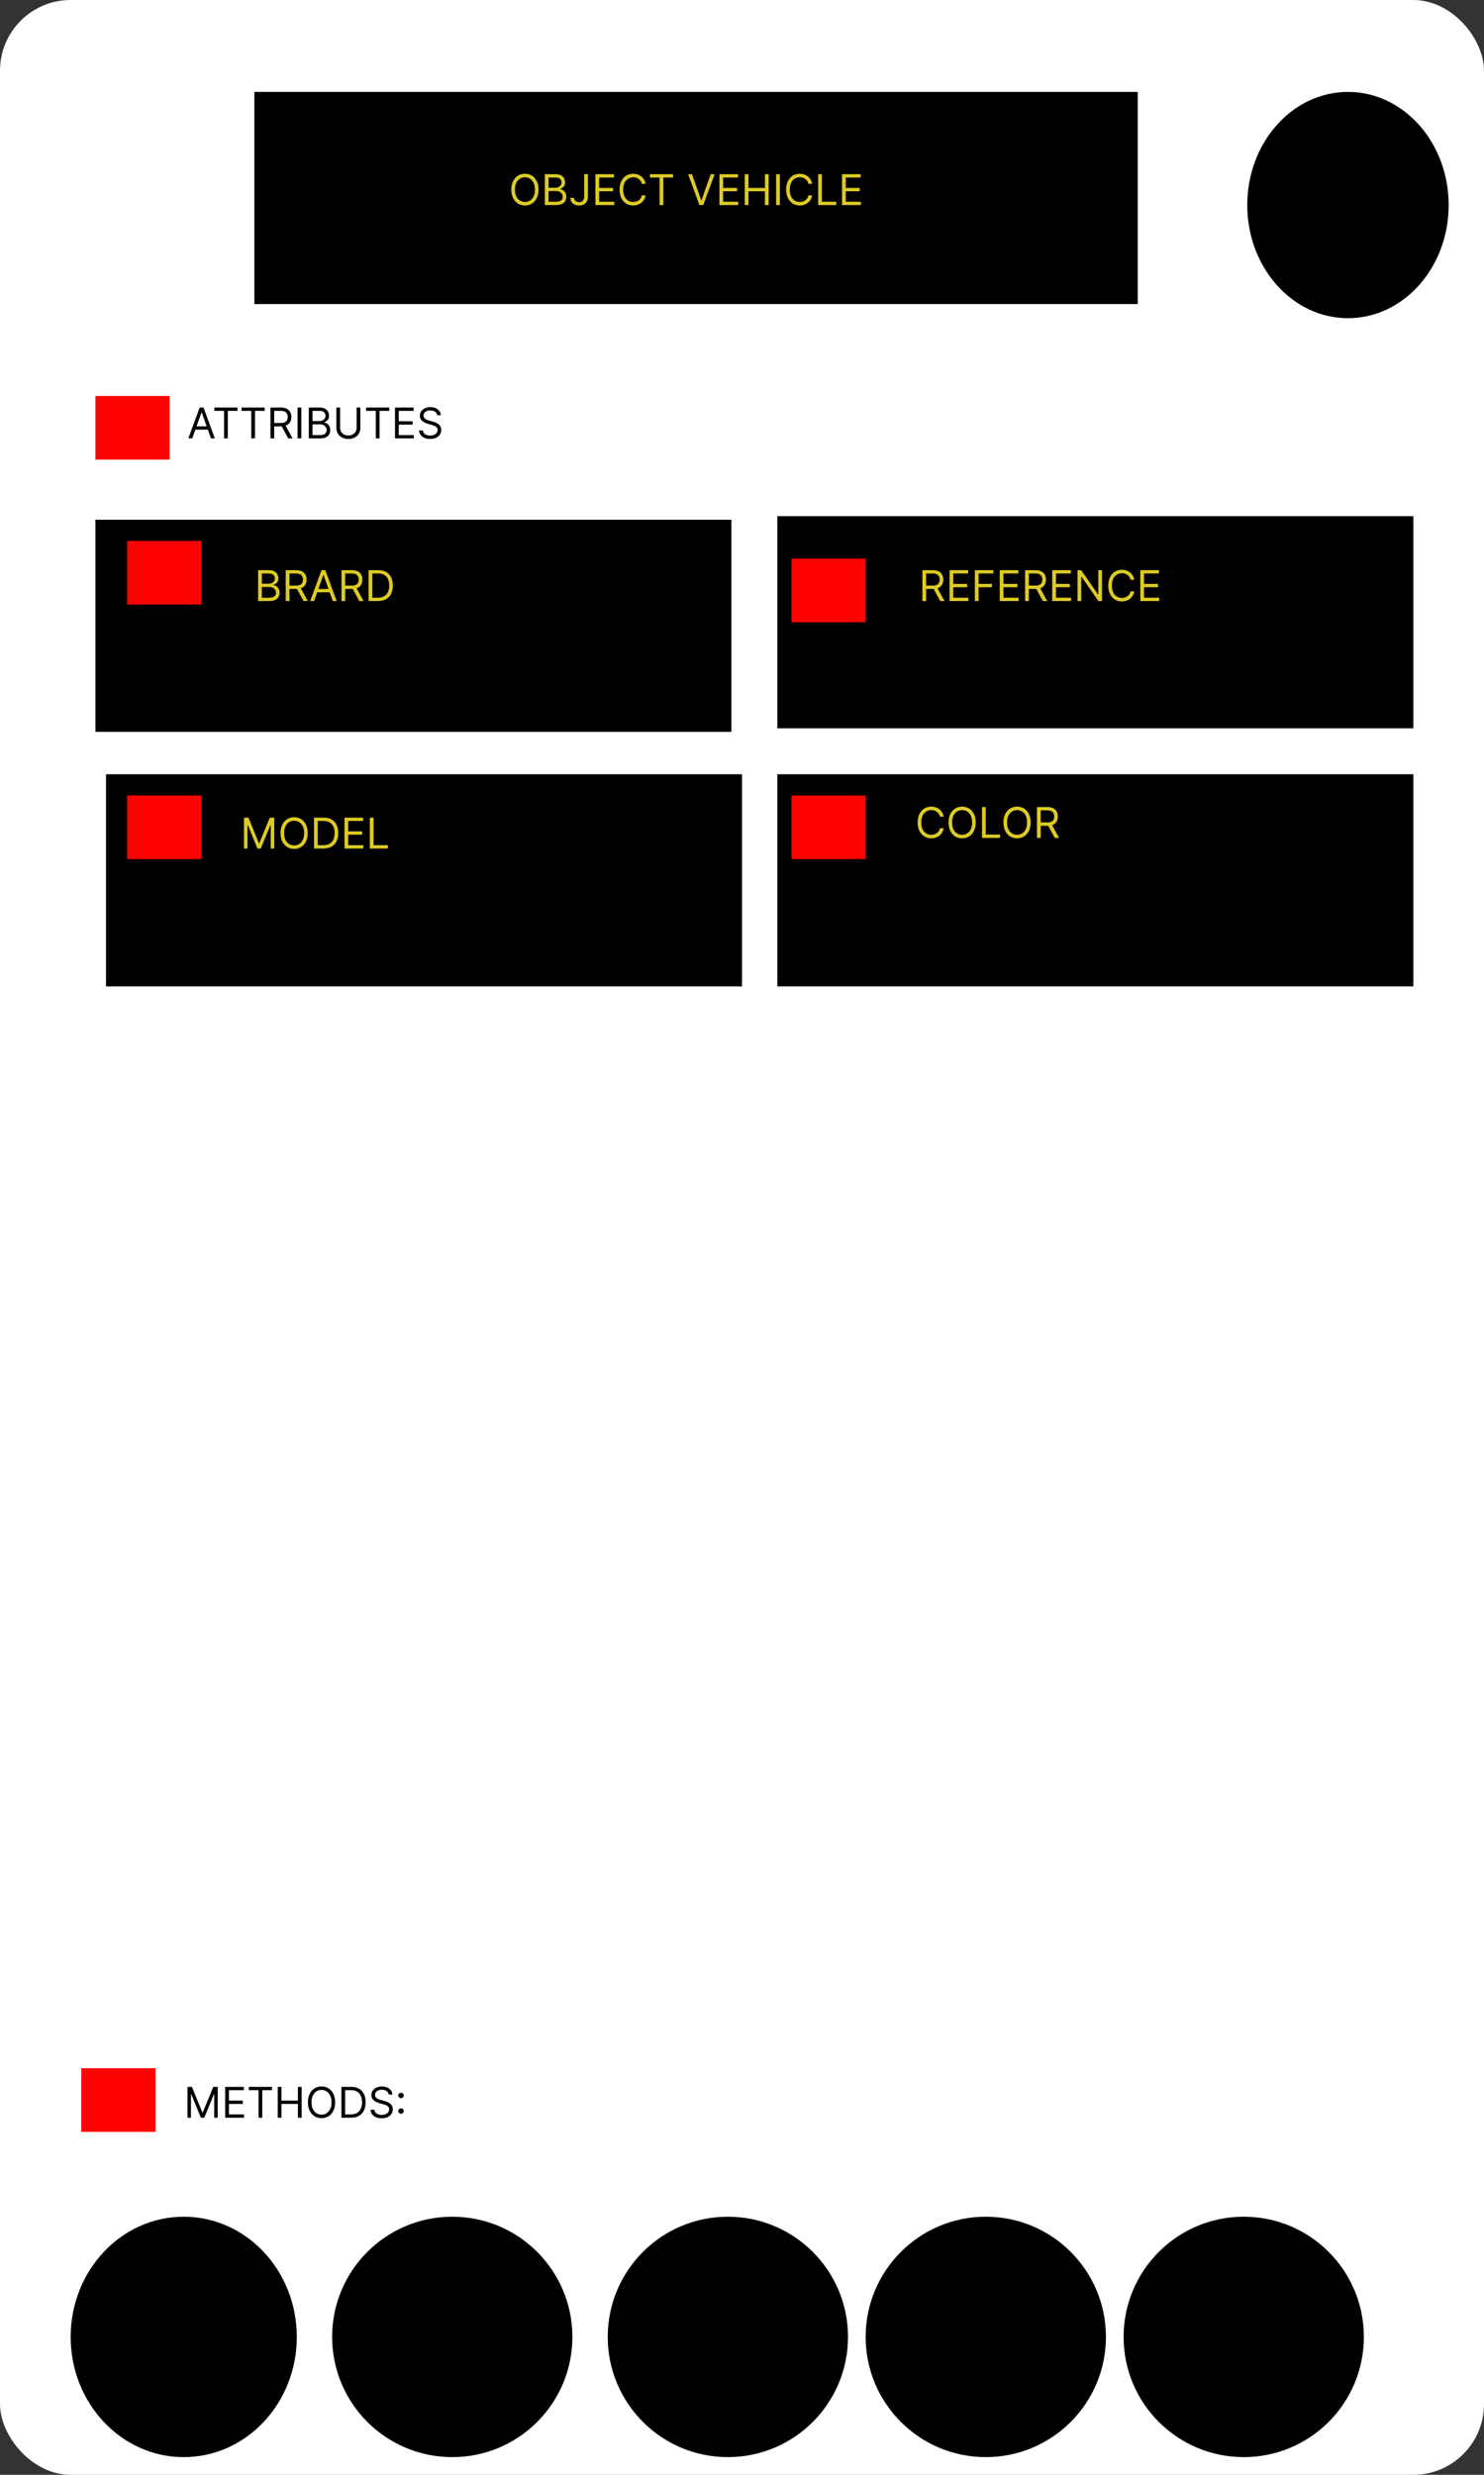 <svg width="420" height="700" viewBox="0 0 420 700" fill="none" xmlns="http://www.w3.org/2000/svg">
<rect x="0" y="0" width="420" height="700" fill="#333333" stroke="none"/>
<rect width="420" height="700" rx="20" fill="white"/>
<rect x="73" y="27" width="248" height="58" fill="black" stroke="black" stroke-width="2"/>
<path d="M152.42 53.636C152.42 54.557 152.254 55.352 151.922 56.023C151.589 56.693 151.134 57.21 150.554 57.574C149.974 57.938 149.313 58.119 148.568 58.119C147.824 58.119 147.162 57.938 146.582 57.574C146.003 57.21 145.547 56.693 145.214 56.023C144.882 55.352 144.716 54.557 144.716 53.636C144.716 52.716 144.882 51.92 145.214 51.25C145.547 50.58 146.003 50.062 146.582 49.699C147.162 49.335 147.824 49.153 148.568 49.153C149.313 49.153 149.974 49.335 150.554 49.699C151.134 50.062 151.589 50.58 151.922 51.25C152.254 51.92 152.42 52.716 152.42 53.636ZM151.398 53.636C151.398 52.881 151.271 52.243 151.018 51.723C150.768 51.203 150.429 50.81 150 50.543C149.574 50.276 149.097 50.142 148.568 50.142C148.04 50.142 147.561 50.276 147.132 50.543C146.706 50.81 146.366 51.203 146.114 51.723C145.864 52.243 145.739 52.881 145.739 53.636C145.739 54.392 145.864 55.03 146.114 55.55C146.366 56.07 146.706 56.463 147.132 56.73C147.561 56.997 148.04 57.131 148.568 57.131C149.097 57.131 149.574 56.997 150 56.73C150.429 56.463 150.768 56.07 151.018 55.55C151.271 55.03 151.398 54.392 151.398 53.636ZM154.197 58V49.273H157.249C157.857 49.273 158.358 49.378 158.753 49.588C159.148 49.795 159.442 50.075 159.635 50.428C159.828 50.777 159.925 51.165 159.925 51.591C159.925 51.966 159.858 52.276 159.724 52.52C159.594 52.764 159.42 52.957 159.205 53.099C158.991 53.242 158.76 53.347 158.51 53.415V53.5C158.777 53.517 159.045 53.611 159.315 53.781C159.585 53.952 159.811 54.196 159.993 54.514C160.175 54.832 160.266 55.222 160.266 55.682C160.266 56.119 160.166 56.513 159.967 56.862C159.768 57.212 159.455 57.489 159.026 57.693C158.597 57.898 158.038 58 157.351 58H154.197ZM155.254 57.062H157.351C158.041 57.062 158.531 56.929 158.821 56.662C159.114 56.392 159.26 56.065 159.26 55.682C159.26 55.386 159.185 55.114 159.034 54.864C158.884 54.611 158.669 54.409 158.391 54.258C158.112 54.105 157.783 54.028 157.402 54.028H155.254V57.062ZM155.254 53.108H157.214C157.533 53.108 157.82 53.045 158.075 52.92C158.334 52.795 158.538 52.619 158.689 52.392C158.842 52.165 158.919 51.898 158.919 51.591C158.919 51.207 158.786 50.882 158.518 50.615C158.251 50.345 157.828 50.21 157.249 50.21H155.254V53.108ZM165.343 49.273H166.4V55.511C166.4 56.068 166.298 56.541 166.093 56.93C165.888 57.32 165.6 57.615 165.228 57.817C164.856 58.019 164.417 58.119 163.911 58.119C163.434 58.119 163.009 58.033 162.637 57.859C162.265 57.683 161.972 57.433 161.759 57.109C161.546 56.785 161.44 56.401 161.44 55.955H162.479C162.479 56.202 162.54 56.418 162.663 56.602C162.788 56.784 162.958 56.926 163.174 57.028C163.39 57.131 163.636 57.182 163.911 57.182C164.215 57.182 164.474 57.118 164.687 56.99C164.9 56.862 165.062 56.675 165.173 56.428C165.286 56.178 165.343 55.872 165.343 55.511V49.273ZM168.518 58V49.273H173.785V50.21H169.575V53.159H173.512V54.097H169.575V57.062H173.853V58H168.518ZM182.712 52H181.656C181.593 51.696 181.484 51.429 181.327 51.199C181.174 50.969 180.987 50.776 180.765 50.619C180.546 50.46 180.303 50.341 180.036 50.261C179.769 50.182 179.491 50.142 179.201 50.142C178.673 50.142 178.194 50.276 177.765 50.543C177.339 50.81 176.999 51.203 176.746 51.723C176.496 52.243 176.371 52.881 176.371 53.636C176.371 54.392 176.496 55.03 176.746 55.55C176.999 56.07 177.339 56.463 177.765 56.73C178.194 56.997 178.673 57.131 179.201 57.131C179.491 57.131 179.769 57.091 180.036 57.011C180.303 56.932 180.546 56.814 180.765 56.658C180.987 56.499 181.174 56.304 181.327 56.074C181.484 55.841 181.593 55.574 181.656 55.273H182.712C182.633 55.719 182.488 56.118 182.278 56.47C182.067 56.822 181.806 57.122 181.494 57.369C181.181 57.614 180.83 57.8 180.441 57.928C180.055 58.055 179.641 58.119 179.201 58.119C178.457 58.119 177.795 57.938 177.215 57.574C176.636 57.21 176.18 56.693 175.847 56.023C175.515 55.352 175.349 54.557 175.349 53.636C175.349 52.716 175.515 51.92 175.847 51.25C176.18 50.58 176.636 50.062 177.215 49.699C177.795 49.335 178.457 49.153 179.201 49.153C179.641 49.153 180.055 49.217 180.441 49.345C180.83 49.473 181.181 49.66 181.494 49.908C181.806 50.152 182.067 50.45 182.278 50.803C182.488 51.152 182.633 51.551 182.712 52ZM183.943 50.21V49.273H190.488V50.21H187.744V58H186.687V50.21H183.943ZM195.852 49.273L198.443 56.619H198.545L201.136 49.273H202.244L199.04 58H197.949L194.744 49.273H195.852ZM203.604 58V49.273H208.871V50.21H204.661V53.159H208.598V54.097H204.661V57.062H208.939V58H203.604ZM210.776 58V49.273H211.832V53.159H216.486V49.273H217.543V58H216.486V54.097H211.832V58H210.776ZM220.715 49.273V58H219.658V49.273H220.715ZM229.857 52H228.8C228.738 51.696 228.628 51.429 228.472 51.199C228.319 50.969 228.131 50.776 227.909 50.619C227.691 50.46 227.448 50.341 227.181 50.261C226.914 50.182 226.635 50.142 226.346 50.142C225.817 50.142 225.338 50.276 224.909 50.543C224.483 50.81 224.144 51.203 223.891 51.723C223.641 52.243 223.516 52.881 223.516 53.636C223.516 54.392 223.641 55.03 223.891 55.55C224.144 56.07 224.483 56.463 224.909 56.73C225.338 56.997 225.817 57.131 226.346 57.131C226.635 57.131 226.914 57.091 227.181 57.011C227.448 56.932 227.691 56.814 227.909 56.658C228.131 56.499 228.319 56.304 228.472 56.074C228.628 55.841 228.738 55.574 228.8 55.273H229.857C229.777 55.719 229.632 56.118 229.422 56.47C229.212 56.822 228.951 57.122 228.638 57.369C228.326 57.614 227.975 57.8 227.586 57.928C227.199 58.055 226.786 58.119 226.346 58.119C225.601 58.119 224.939 57.938 224.36 57.574C223.78 57.21 223.324 56.693 222.992 56.023C222.659 55.352 222.493 54.557 222.493 53.636C222.493 52.716 222.659 51.92 222.992 51.25C223.324 50.58 223.78 50.062 224.36 49.699C224.939 49.335 225.601 49.153 226.346 49.153C226.786 49.153 227.199 49.217 227.586 49.345C227.975 49.473 228.326 49.66 228.638 49.908C228.951 50.152 229.212 50.45 229.422 50.803C229.632 51.152 229.777 51.551 229.857 52ZM231.565 58V49.273H232.621V57.062H236.678V58H231.565ZM238.315 58V49.273H243.582V50.21H239.371V53.159H243.309V54.097H239.371V57.062H243.65V58H238.315Z" fill="#DECB22"/>
<path d="M27 147H207V207H27V147Z" fill="black"/>
<path d="M73.057 170V161.273H76.108C76.716 161.273 77.217 161.378 77.612 161.588C78.007 161.795 78.301 162.075 78.494 162.428C78.688 162.777 78.784 163.165 78.784 163.591C78.784 163.966 78.717 164.276 78.584 164.52C78.453 164.764 78.28 164.957 78.064 165.099C77.851 165.241 77.619 165.347 77.369 165.415V165.5C77.636 165.517 77.905 165.611 78.175 165.781C78.445 165.952 78.671 166.196 78.852 166.514C79.034 166.832 79.125 167.222 79.125 167.682C79.125 168.119 79.026 168.513 78.827 168.862C78.628 169.212 78.314 169.489 77.885 169.693C77.456 169.898 76.898 170 76.21 170H73.057ZM74.114 169.062H76.21C76.901 169.062 77.391 168.929 77.68 168.662C77.973 168.392 78.119 168.065 78.119 167.682C78.119 167.386 78.044 167.114 77.894 166.864C77.743 166.611 77.528 166.409 77.25 166.259C76.972 166.105 76.642 166.028 76.261 166.028H74.114V169.062ZM74.114 165.108H76.074C76.392 165.108 76.679 165.045 76.935 164.92C77.193 164.795 77.398 164.619 77.548 164.392C77.702 164.165 77.778 163.898 77.778 163.591C77.778 163.207 77.645 162.882 77.378 162.615C77.111 162.345 76.688 162.21 76.108 162.21H74.114V165.108ZM80.862 170V161.273H83.81C84.492 161.273 85.052 161.389 85.489 161.622C85.927 161.852 86.251 162.169 86.461 162.572C86.671 162.976 86.776 163.435 86.776 163.949C86.776 164.463 86.671 164.919 86.461 165.317C86.251 165.714 85.928 166.027 85.494 166.254C85.059 166.479 84.504 166.591 83.827 166.591H81.441V165.636H83.793C84.259 165.636 84.634 165.568 84.918 165.432C85.205 165.295 85.413 165.102 85.54 164.852C85.671 164.599 85.737 164.298 85.737 163.949C85.737 163.599 85.671 163.294 85.54 163.033C85.41 162.771 85.201 162.57 84.914 162.428C84.627 162.283 84.248 162.21 83.776 162.21H81.918V170H80.862ZM84.969 166.08L87.117 170H85.89L83.776 166.08H84.969ZM88.895 170H87.787L90.992 161.273H92.083L95.287 170H94.179L91.571 162.653H91.503L88.895 170ZM89.304 166.591H93.77V167.528H89.304V166.591ZM96.647 170V161.273H99.596C100.277 161.273 100.837 161.389 101.275 161.622C101.712 161.852 102.036 162.169 102.246 162.572C102.456 162.976 102.561 163.435 102.561 163.949C102.561 164.463 102.456 164.919 102.246 165.317C102.036 165.714 101.713 166.027 101.279 166.254C100.844 166.479 100.289 166.591 99.613 166.591H97.226V165.636H99.579C100.044 165.636 100.419 165.568 100.703 165.432C100.99 165.295 101.198 165.102 101.326 164.852C101.456 164.599 101.522 164.298 101.522 163.949C101.522 163.599 101.456 163.294 101.326 163.033C101.195 162.771 100.986 162.57 100.699 162.428C100.412 162.283 100.033 162.21 99.561 162.21H97.704V170H96.647ZM100.755 166.08L102.902 170H101.675L99.561 166.08H100.755ZM107.016 170H104.322V161.273H107.135C107.982 161.273 108.706 161.447 109.308 161.797C109.911 162.143 110.372 162.642 110.693 163.293C111.014 163.94 111.175 164.716 111.175 165.619C111.175 166.528 111.013 167.311 110.689 167.967C110.365 168.621 109.893 169.124 109.274 169.476C108.655 169.825 107.902 170 107.016 170ZM105.379 169.062H106.947C107.669 169.062 108.267 168.923 108.741 168.645C109.216 168.366 109.57 167.97 109.803 167.456C110.036 166.942 110.152 166.33 110.152 165.619C110.152 164.915 110.037 164.308 109.807 163.8C109.577 163.288 109.233 162.896 108.776 162.624C108.318 162.348 107.749 162.21 107.067 162.21H105.379V169.062Z" fill="#DECB22"/>
<rect x="220" y="146" width="180" height="60" fill="black"/>
<path d="M261.057 170V161.273H264.006C264.688 161.273 265.247 161.389 265.685 161.622C266.122 161.852 266.446 162.169 266.656 162.572C266.866 162.976 266.972 163.435 266.972 163.949C266.972 164.463 266.866 164.919 266.656 165.317C266.446 165.714 266.124 166.027 265.689 166.254C265.254 166.479 264.699 166.591 264.023 166.591H261.636V165.636H263.989C264.455 165.636 264.83 165.568 265.114 165.432C265.401 165.295 265.608 165.102 265.736 164.852C265.866 164.599 265.932 164.298 265.932 163.949C265.932 163.599 265.866 163.294 265.736 163.033C265.605 162.771 265.396 162.57 265.109 162.428C264.822 162.283 264.443 162.21 263.972 162.21H262.114V170H261.057ZM265.165 166.08L267.312 170H266.085L263.972 166.08H265.165ZM268.733 170V161.273H274V162.21H269.789V165.159H273.727V166.097H269.789V169.062H274.068V170H268.733ZM275.904 170V161.273H281.137V162.21H276.961V165.159H280.745V166.097H276.961V170H275.904ZM282.947 170V161.273H288.214V162.21H284.004V165.159H287.942V166.097H284.004V169.062H288.283V170H282.947ZM290.119 170V161.273H293.068C293.75 161.273 294.31 161.389 294.747 161.622C295.185 161.852 295.509 162.169 295.719 162.572C295.929 162.976 296.034 163.435 296.034 163.949C296.034 164.463 295.929 164.919 295.719 165.317C295.509 165.714 295.186 166.027 294.751 166.254C294.317 166.479 293.761 166.591 293.085 166.591H290.699V165.636H293.051C293.517 165.636 293.892 165.568 294.176 165.432C294.463 165.295 294.67 165.102 294.798 164.852C294.929 164.599 294.994 164.298 294.994 163.949C294.994 163.599 294.929 163.294 294.798 163.033C294.668 162.771 294.459 162.57 294.172 162.428C293.885 162.283 293.506 162.21 293.034 162.21H291.176V170H290.119ZM294.227 166.08L296.375 170H295.148L293.034 166.08H294.227ZM297.795 170V161.273H303.062V162.21H298.852V165.159H302.789V166.097H298.852V169.062H303.13V170H297.795ZM311.887 161.273V170H310.865L306.109 163.148H306.024V170H304.967V161.273H305.99L310.762 168.142H310.848V161.273H311.887ZM321.025 164H319.968C319.906 163.696 319.796 163.429 319.64 163.199C319.487 162.969 319.299 162.776 319.077 162.619C318.859 162.46 318.616 162.341 318.349 162.261C318.082 162.182 317.803 162.142 317.513 162.142C316.985 162.142 316.506 162.276 316.077 162.543C315.651 162.81 315.312 163.203 315.059 163.723C314.809 164.243 314.684 164.881 314.684 165.636C314.684 166.392 314.809 167.03 315.059 167.55C315.312 168.07 315.651 168.463 316.077 168.73C316.506 168.997 316.985 169.131 317.513 169.131C317.803 169.131 318.082 169.091 318.349 169.011C318.616 168.932 318.859 168.814 319.077 168.658C319.299 168.499 319.487 168.304 319.64 168.074C319.796 167.841 319.906 167.574 319.968 167.273H321.025C320.945 167.719 320.8 168.118 320.59 168.47C320.38 168.822 320.119 169.122 319.806 169.369C319.494 169.614 319.143 169.8 318.754 169.928C318.367 170.055 317.954 170.119 317.513 170.119C316.769 170.119 316.107 169.938 315.528 169.574C314.948 169.21 314.492 168.693 314.16 168.023C313.827 167.352 313.661 166.557 313.661 165.636C313.661 164.716 313.827 163.92 314.16 163.25C314.492 162.58 314.948 162.062 315.528 161.699C316.107 161.335 316.769 161.153 317.513 161.153C317.954 161.153 318.367 161.217 318.754 161.345C319.143 161.473 319.494 161.661 319.806 161.908C320.119 162.152 320.38 162.45 320.59 162.803C320.8 163.152 320.945 163.551 321.025 164ZM322.733 170V161.273H328V162.21H323.789V165.159H327.727V166.097H323.789V169.062H328.068V170H322.733Z" fill="#DECB22"/>
<rect x="30" y="219" width="180" height="60" fill="black"/>
<path d="M69.057 231.273H70.318L73.284 238.517H73.386L76.352 231.273H77.614V240H76.625V233.369H76.54L73.812 240H72.858L70.131 233.369H70.046V240H69.057V231.273ZM87.096 235.636C87.096 236.557 86.93 237.352 86.598 238.023C86.265 238.693 85.809 239.21 85.23 239.574C84.65 239.938 83.988 240.119 83.244 240.119C82.5 240.119 81.838 239.938 81.258 239.574C80.679 239.21 80.223 238.693 79.89 238.023C79.558 237.352 79.392 236.557 79.392 235.636C79.392 234.716 79.558 233.92 79.89 233.25C80.223 232.58 80.679 232.062 81.258 231.699C81.838 231.335 82.5 231.153 83.244 231.153C83.988 231.153 84.65 231.335 85.23 231.699C85.809 232.062 86.265 232.58 86.598 233.25C86.93 233.92 87.096 234.716 87.096 235.636ZM86.073 235.636C86.073 234.881 85.947 234.243 85.694 233.723C85.444 233.203 85.105 232.81 84.676 232.543C84.25 232.276 83.772 232.142 83.244 232.142C82.716 232.142 82.237 232.276 81.808 232.543C81.382 232.81 81.042 233.203 80.789 233.723C80.539 234.243 80.414 234.881 80.414 235.636C80.414 236.392 80.539 237.03 80.789 237.55C81.042 238.07 81.382 238.463 81.808 238.73C82.237 238.997 82.716 239.131 83.244 239.131C83.772 239.131 84.25 238.997 84.676 238.73C85.105 238.463 85.444 238.07 85.694 237.55C85.947 237.03 86.073 236.392 86.073 235.636ZM91.566 240H88.873V231.273H91.686C92.532 231.273 93.257 231.447 93.859 231.797C94.461 232.143 94.923 232.642 95.244 233.293C95.565 233.94 95.725 234.716 95.725 235.619C95.725 236.528 95.564 237.311 95.24 237.967C94.916 238.621 94.444 239.124 93.825 239.476C93.206 239.825 92.453 240 91.566 240ZM89.93 239.062H91.498C92.22 239.062 92.818 238.923 93.292 238.645C93.767 238.366 94.12 237.97 94.353 237.456C94.586 236.942 94.703 236.33 94.703 235.619C94.703 234.915 94.588 234.308 94.358 233.8C94.127 233.288 93.784 232.896 93.326 232.624C92.869 232.348 92.299 232.21 91.618 232.21H89.93V239.062ZM97.498 240V231.273H102.765V232.21H98.555V235.159H102.493V236.097H98.555V239.062H102.833V240H97.498ZM104.67 240V231.273H105.727V239.062H109.784V240H104.67Z" fill="#DECB22"/>
<rect x="220" y="219" width="180" height="60" fill="black"/>
<path d="M267.08 231H266.023C265.96 230.696 265.851 230.429 265.695 230.199C265.541 229.969 265.354 229.776 265.132 229.619C264.913 229.46 264.67 229.341 264.403 229.261C264.136 229.182 263.858 229.142 263.568 229.142C263.04 229.142 262.561 229.276 262.132 229.543C261.706 229.81 261.366 230.203 261.114 230.723C260.864 231.243 260.739 231.881 260.739 232.636C260.739 233.392 260.864 234.03 261.114 234.55C261.366 235.07 261.706 235.463 262.132 235.73C262.561 235.997 263.04 236.131 263.568 236.131C263.858 236.131 264.136 236.091 264.403 236.011C264.67 235.932 264.913 235.814 265.132 235.658C265.354 235.499 265.541 235.304 265.695 235.074C265.851 234.841 265.96 234.574 266.023 234.273H267.08C267 234.719 266.855 235.118 266.645 235.47C266.435 235.822 266.173 236.122 265.861 236.369C265.548 236.614 265.197 236.8 264.808 236.928C264.422 237.055 264.009 237.119 263.568 237.119C262.824 237.119 262.162 236.938 261.582 236.574C261.003 236.21 260.547 235.693 260.214 235.023C259.882 234.352 259.716 233.557 259.716 232.636C259.716 231.716 259.882 230.92 260.214 230.25C260.547 229.58 261.003 229.062 261.582 228.699C262.162 228.335 262.824 228.153 263.568 228.153C264.009 228.153 264.422 228.217 264.808 228.345C265.197 228.473 265.548 228.661 265.861 228.908C266.173 229.152 266.435 229.45 266.645 229.803C266.855 230.152 267 230.551 267.08 231ZM276.151 232.636C276.151 233.557 275.985 234.352 275.652 235.023C275.32 235.693 274.864 236.21 274.284 236.574C273.705 236.938 273.043 237.119 272.299 237.119C271.554 237.119 270.892 236.938 270.313 236.574C269.733 236.21 269.277 235.693 268.945 235.023C268.613 234.352 268.446 233.557 268.446 232.636C268.446 231.716 268.613 230.92 268.945 230.25C269.277 229.58 269.733 229.062 270.313 228.699C270.892 228.335 271.554 228.153 272.299 228.153C273.043 228.153 273.705 228.335 274.284 228.699C274.864 229.062 275.32 229.58 275.652 230.25C275.985 230.92 276.151 231.716 276.151 232.636ZM275.128 232.636C275.128 231.881 275.002 231.243 274.749 230.723C274.499 230.203 274.159 229.81 273.73 229.543C273.304 229.276 272.827 229.142 272.299 229.142C271.77 229.142 271.292 229.276 270.863 229.543C270.436 229.81 270.097 230.203 269.844 230.723C269.594 231.243 269.469 231.881 269.469 232.636C269.469 233.392 269.594 234.03 269.844 234.55C270.097 235.07 270.436 235.463 270.863 235.73C271.292 235.997 271.77 236.131 272.299 236.131C272.827 236.131 273.304 235.997 273.73 235.73C274.159 235.463 274.499 235.07 274.749 234.55C275.002 234.03 275.128 233.392 275.128 232.636ZM277.928 237V228.273H278.985V236.062H283.042V237H277.928ZM291.702 232.636C291.702 233.557 291.536 234.352 291.203 235.023C290.871 235.693 290.415 236.21 289.835 236.574C289.256 236.938 288.594 237.119 287.849 237.119C287.105 237.119 286.443 236.938 285.864 236.574C285.284 236.21 284.828 235.693 284.496 235.023C284.163 234.352 283.997 233.557 283.997 232.636C283.997 231.716 284.163 230.92 284.496 230.25C284.828 229.58 285.284 229.062 285.864 228.699C286.443 228.335 287.105 228.153 287.849 228.153C288.594 228.153 289.256 228.335 289.835 228.699C290.415 229.062 290.871 229.58 291.203 230.25C291.536 230.92 291.702 231.716 291.702 232.636ZM290.679 232.636C290.679 231.881 290.553 231.243 290.3 230.723C290.05 230.203 289.71 229.81 289.281 229.543C288.855 229.276 288.378 229.142 287.849 229.142C287.321 229.142 286.842 229.276 286.413 229.543C285.987 229.81 285.648 230.203 285.395 230.723C285.145 231.243 285.02 231.881 285.02 232.636C285.02 233.392 285.145 234.03 285.395 234.55C285.648 235.07 285.987 235.463 286.413 235.73C286.842 235.997 287.321 236.131 287.849 236.131C288.378 236.131 288.855 235.997 289.281 235.73C289.71 235.463 290.05 235.07 290.3 234.55C290.553 234.03 290.679 233.392 290.679 232.636ZM293.479 237V228.273H296.428C297.109 228.273 297.669 228.389 298.107 228.622C298.544 228.852 298.868 229.169 299.078 229.572C299.288 229.976 299.393 230.435 299.393 230.949C299.393 231.463 299.288 231.919 299.078 232.317C298.868 232.714 298.545 233.027 298.111 233.254C297.676 233.479 297.121 233.591 296.445 233.591H294.058V232.636H296.411C296.876 232.636 297.251 232.568 297.536 232.432C297.822 232.295 298.03 232.102 298.158 231.852C298.288 231.599 298.354 231.298 298.354 230.949C298.354 230.599 298.288 230.294 298.158 230.033C298.027 229.771 297.818 229.57 297.531 229.428C297.244 229.283 296.865 229.21 296.393 229.21H294.536V237H293.479ZM297.587 233.08L299.734 237H298.507L296.393 233.08H297.587Z" fill="#DECB22"/>
<path d="M84 661C84 679.778 69.673 695 52 695C34.327 695 20 679.778 20 661C20 642.222 34.327 627 52 627C69.673 627 84 642.222 84 661Z" fill="black"/>
<path d="M162 661C162 679.778 146.778 695 128 695C109.222 695 94 679.778 94 661C94 642.222 109.222 627 128 627C146.778 627 162 642.222 162 661Z" fill="black"/>
<path d="M240 661C240 679.778 224.778 695 206 695C187.222 695 172 679.778 172 661C172 642.222 187.222 627 206 627C224.778 627 240 642.222 240 661Z" fill="black"/>
<path d="M313 661C313 679.778 297.778 695 279 695C260.222 695 245 679.778 245 661C245 642.222 260.222 627 279 627C297.778 627 313 642.222 313 661Z" fill="black"/>
<circle cx="352" cy="661" r="34" fill="black"/>
<rect x="27" y="112" width="21" height="18" fill="#FD0303"/>
<path d="M36 153H57V171H36V153Z" fill="#FD0303"/>
<rect x="36" y="225" width="21" height="18" fill="#FD0303"/>
<rect x="224" y="225" width="21" height="18" fill="#FD0303"/>
<rect x="224" y="158" width="21" height="18" fill="#FD0303"/>
<rect x="23" y="585" width="21" height="18" fill="#FF0303"/>
<ellipse cx="381.5" cy="58" rx="28.5" ry="32" fill="black"/>
<path d="M53.057 590.273H54.318L57.284 597.517H57.386L60.352 590.273H61.614V599H60.625V592.369H60.54L57.812 599H56.858L54.131 592.369H54.045V599H53.057V590.273ZM63.733 599V590.273H69V591.21H64.789V594.159H68.727V595.097H64.789V598.062H69.068V599H63.733ZM70.427 591.21V590.273H76.973V591.21H74.228V599H73.171V591.21H70.427ZM78.604 599V590.273H79.66V594.159H84.314V590.273H85.371V599H84.314V595.097H79.66V599H78.604ZM94.85 594.636C94.85 595.557 94.684 596.352 94.352 597.023C94.019 597.693 93.563 598.21 92.984 598.574C92.404 598.938 91.742 599.119 90.998 599.119C90.254 599.119 89.592 598.938 89.012 598.574C88.433 598.21 87.977 597.693 87.644 597.023C87.312 596.352 87.146 595.557 87.146 594.636C87.146 593.716 87.312 592.92 87.644 592.25C87.977 591.58 88.433 591.062 89.012 590.699C89.592 590.335 90.254 590.153 90.998 590.153C91.742 590.153 92.404 590.335 92.984 590.699C93.563 591.062 94.019 591.58 94.352 592.25C94.684 592.92 94.85 593.716 94.85 594.636ZM93.827 594.636C93.827 593.881 93.701 593.243 93.448 592.723C93.198 592.203 92.859 591.81 92.43 591.543C92.004 591.276 91.526 591.142 90.998 591.142C90.469 591.142 89.991 591.276 89.562 591.543C89.136 591.81 88.796 592.203 88.543 592.723C88.293 593.243 88.168 593.881 88.168 594.636C88.168 595.392 88.293 596.03 88.543 596.55C88.796 597.07 89.136 597.463 89.562 597.73C89.991 597.997 90.469 598.131 90.998 598.131C91.526 598.131 92.004 597.997 92.43 597.73C92.859 597.463 93.198 597.07 93.448 596.55C93.701 596.03 93.827 595.392 93.827 594.636ZM99.32 599H96.627V590.273H99.44C100.286 590.273 101.011 590.447 101.613 590.797C102.215 591.143 102.677 591.642 102.998 592.293C103.319 592.94 103.479 593.716 103.479 594.619C103.479 595.528 103.317 596.311 102.994 596.967C102.67 597.621 102.198 598.124 101.579 598.476C100.96 598.825 100.207 599 99.32 599ZM97.684 598.062H99.252C99.974 598.062 100.572 597.923 101.046 597.645C101.521 597.366 101.874 596.97 102.107 596.456C102.34 595.942 102.457 595.33 102.457 594.619C102.457 593.915 102.342 593.308 102.112 592.8C101.881 592.288 101.538 591.896 101.08 591.624C100.623 591.348 100.053 591.21 99.371 591.21H97.684V598.062ZM110.025 592.455C109.974 592.023 109.766 591.688 109.403 591.449C109.039 591.21 108.593 591.091 108.065 591.091C107.678 591.091 107.34 591.153 107.05 591.278C106.763 591.403 106.539 591.575 106.377 591.794C106.218 592.013 106.138 592.261 106.138 592.54C106.138 592.773 106.194 592.973 106.305 593.141C106.418 593.305 106.563 593.443 106.739 593.554C106.915 593.662 107.1 593.751 107.293 593.822C107.487 593.891 107.664 593.946 107.826 593.989L108.712 594.227C108.94 594.287 109.192 594.369 109.471 594.474C109.752 594.58 110.021 594.723 110.276 594.905C110.535 595.084 110.748 595.314 110.915 595.595C111.083 595.876 111.167 596.222 111.167 596.631C111.167 597.102 111.043 597.528 110.796 597.909C110.552 598.29 110.194 598.592 109.722 598.817C109.254 599.041 108.684 599.153 108.013 599.153C107.388 599.153 106.847 599.053 106.39 598.851C105.935 598.649 105.577 598.368 105.316 598.007C105.058 597.646 104.911 597.227 104.877 596.75H105.968C105.996 597.08 106.107 597.352 106.3 597.568C106.496 597.781 106.744 597.94 107.042 598.045C107.343 598.148 107.667 598.199 108.013 598.199C108.417 598.199 108.779 598.134 109.1 598.003C109.421 597.869 109.675 597.685 109.863 597.449C110.05 597.21 110.144 596.932 110.144 596.614C110.144 596.324 110.063 596.088 109.901 595.906C109.739 595.724 109.526 595.577 109.262 595.463C108.998 595.349 108.712 595.25 108.406 595.165L107.332 594.858C106.65 594.662 106.11 594.382 105.712 594.018C105.315 593.655 105.116 593.179 105.116 592.591C105.116 592.102 105.248 591.676 105.512 591.312C105.779 590.946 106.137 590.662 106.586 590.46C107.038 590.256 107.542 590.153 108.099 590.153C108.661 590.153 109.161 590.254 109.599 590.456C110.036 590.655 110.383 590.928 110.638 591.274C110.897 591.621 111.033 592.014 111.048 592.455H110.025ZM113.501 597.884C113.291 597.884 113.11 597.808 112.96 597.658C112.809 597.507 112.734 597.327 112.734 597.116C112.734 596.906 112.809 596.726 112.96 596.575C113.11 596.425 113.291 596.349 113.501 596.349C113.711 596.349 113.892 596.425 114.042 596.575C114.193 596.726 114.268 596.906 114.268 597.116C114.268 597.256 114.233 597.384 114.162 597.5C114.093 597.616 114.001 597.71 113.885 597.781C113.771 597.849 113.643 597.884 113.501 597.884ZM113.501 593.469C113.291 593.469 113.11 593.393 112.96 593.243C112.809 593.092 112.734 592.912 112.734 592.702C112.734 592.491 112.809 592.311 112.96 592.161C113.11 592.01 113.291 591.935 113.501 591.935C113.711 591.935 113.892 592.01 114.042 592.161C114.193 592.311 114.268 592.491 114.268 592.702C114.268 592.841 114.233 592.969 114.162 593.085C114.093 593.202 114.001 593.295 113.885 593.366C113.771 593.435 113.643 593.469 113.501 593.469Z" fill="black"/>
<path d="M54.415 124H53.307L56.511 115.273H57.602L60.807 124H59.699L57.091 116.653H57.023L54.415 124ZM54.824 120.591H59.29V121.528H54.824V120.591ZM60.669 116.21V115.273H67.215V116.21H64.471V124H63.414V116.21H60.669ZM68.369 116.21V115.273H74.914V116.21H72.17V124H71.113V116.21H68.369ZM76.545 124V115.273H79.494C80.176 115.273 80.735 115.389 81.173 115.622C81.61 115.852 81.934 116.169 82.144 116.572C82.355 116.976 82.46 117.435 82.46 117.949C82.46 118.463 82.355 118.919 82.144 119.317C81.934 119.714 81.612 120.027 81.177 120.254C80.743 120.479 80.187 120.591 79.511 120.591H77.125V119.636H79.477C79.943 119.636 80.318 119.568 80.602 119.432C80.889 119.295 81.096 119.102 81.224 118.852C81.355 118.599 81.42 118.298 81.42 117.949C81.42 117.599 81.355 117.294 81.224 117.033C81.093 116.771 80.885 116.57 80.598 116.428C80.311 116.283 79.931 116.21 79.46 116.21H77.602V124H76.545ZM80.653 120.08L82.801 124H81.573L79.46 120.08H80.653ZM85.278 115.273V124H84.221V115.273H85.278ZM87.397 124V115.273H90.448C91.056 115.273 91.557 115.378 91.952 115.588C92.347 115.795 92.641 116.075 92.834 116.428C93.027 116.777 93.124 117.165 93.124 117.591C93.124 117.966 93.057 118.276 92.924 118.52C92.793 118.764 92.62 118.957 92.404 119.099C92.191 119.241 91.959 119.347 91.709 119.415V119.5C91.976 119.517 92.245 119.611 92.515 119.781C92.784 119.952 93.01 120.196 93.192 120.514C93.374 120.832 93.465 121.222 93.465 121.682C93.465 122.119 93.365 122.513 93.166 122.862C92.968 123.212 92.654 123.489 92.225 123.693C91.796 123.898 91.238 124 90.55 124H87.397ZM88.454 123.062H90.55C91.24 123.062 91.731 122.929 92.02 122.662C92.313 122.392 92.459 122.065 92.459 121.682C92.459 121.386 92.384 121.114 92.233 120.864C92.083 120.611 91.868 120.409 91.59 120.259C91.311 120.105 90.982 120.028 90.601 120.028H88.454V123.062ZM88.454 119.108H90.414C90.732 119.108 91.019 119.045 91.275 118.92C91.533 118.795 91.738 118.619 91.888 118.392C92.041 118.165 92.118 117.898 92.118 117.591C92.118 117.207 91.985 116.882 91.718 116.615C91.451 116.345 91.027 116.21 90.448 116.21H88.454V119.108ZM100.929 115.273H101.985V121.051C101.985 121.648 101.845 122.18 101.564 122.649C101.285 123.115 100.892 123.483 100.383 123.753C99.875 124.02 99.278 124.153 98.593 124.153C97.909 124.153 97.312 124.02 96.804 123.753C96.295 123.483 95.9 123.115 95.619 122.649C95.341 122.18 95.201 121.648 95.201 121.051V115.273H96.258V120.966C96.258 121.392 96.352 121.771 96.539 122.104C96.727 122.433 96.994 122.693 97.341 122.884C97.69 123.071 98.108 123.165 98.593 123.165C99.079 123.165 99.497 123.071 99.846 122.884C100.196 122.693 100.463 122.433 100.647 122.104C100.835 121.771 100.929 121.392 100.929 120.966V115.273ZM103.619 116.21V115.273H110.164V116.21H107.42V124H106.363V116.21H103.619ZM111.795 124V115.273H117.062V116.21H112.852V119.159H116.789V120.097H112.852V123.062H117.13V124H111.795ZM123.74 117.455C123.689 117.023 123.481 116.688 123.118 116.449C122.754 116.21 122.308 116.091 121.779 116.091C121.393 116.091 121.055 116.153 120.765 116.278C120.478 116.403 120.254 116.575 120.092 116.794C119.933 117.013 119.853 117.261 119.853 117.54C119.853 117.773 119.909 117.973 120.02 118.141C120.133 118.305 120.278 118.443 120.454 118.554C120.63 118.662 120.815 118.751 121.008 118.822C121.201 118.891 121.379 118.946 121.541 118.989L122.427 119.227C122.654 119.287 122.907 119.369 123.186 119.474C123.467 119.58 123.735 119.723 123.991 119.905C124.25 120.084 124.463 120.314 124.63 120.595C124.798 120.876 124.882 121.222 124.882 121.631C124.882 122.102 124.758 122.528 124.511 122.909C124.267 123.29 123.909 123.592 123.437 123.817C122.968 124.041 122.399 124.153 121.728 124.153C121.103 124.153 120.562 124.053 120.105 123.851C119.65 123.649 119.292 123.368 119.031 123.007C118.772 122.646 118.626 122.227 118.592 121.75H119.683C119.711 122.08 119.822 122.352 120.015 122.568C120.211 122.781 120.458 122.94 120.757 123.045C121.058 123.148 121.382 123.199 121.728 123.199C122.132 123.199 122.494 123.134 122.815 123.003C123.136 122.869 123.39 122.685 123.578 122.449C123.765 122.21 123.859 121.932 123.859 121.614C123.859 121.324 123.778 121.088 123.616 120.906C123.454 120.724 123.241 120.577 122.977 120.463C122.713 120.349 122.427 120.25 122.12 120.165L121.047 119.858C120.365 119.662 119.825 119.382 119.427 119.018C119.029 118.655 118.831 118.179 118.831 117.591C118.831 117.102 118.963 116.676 119.227 116.312C119.494 115.946 119.852 115.662 120.301 115.46C120.752 115.256 121.257 115.153 121.814 115.153C122.376 115.153 122.876 115.254 123.314 115.456C123.751 115.655 124.098 115.928 124.353 116.274C124.612 116.621 124.748 117.014 124.762 117.455H123.74Z" fill="black"/>
</svg>
